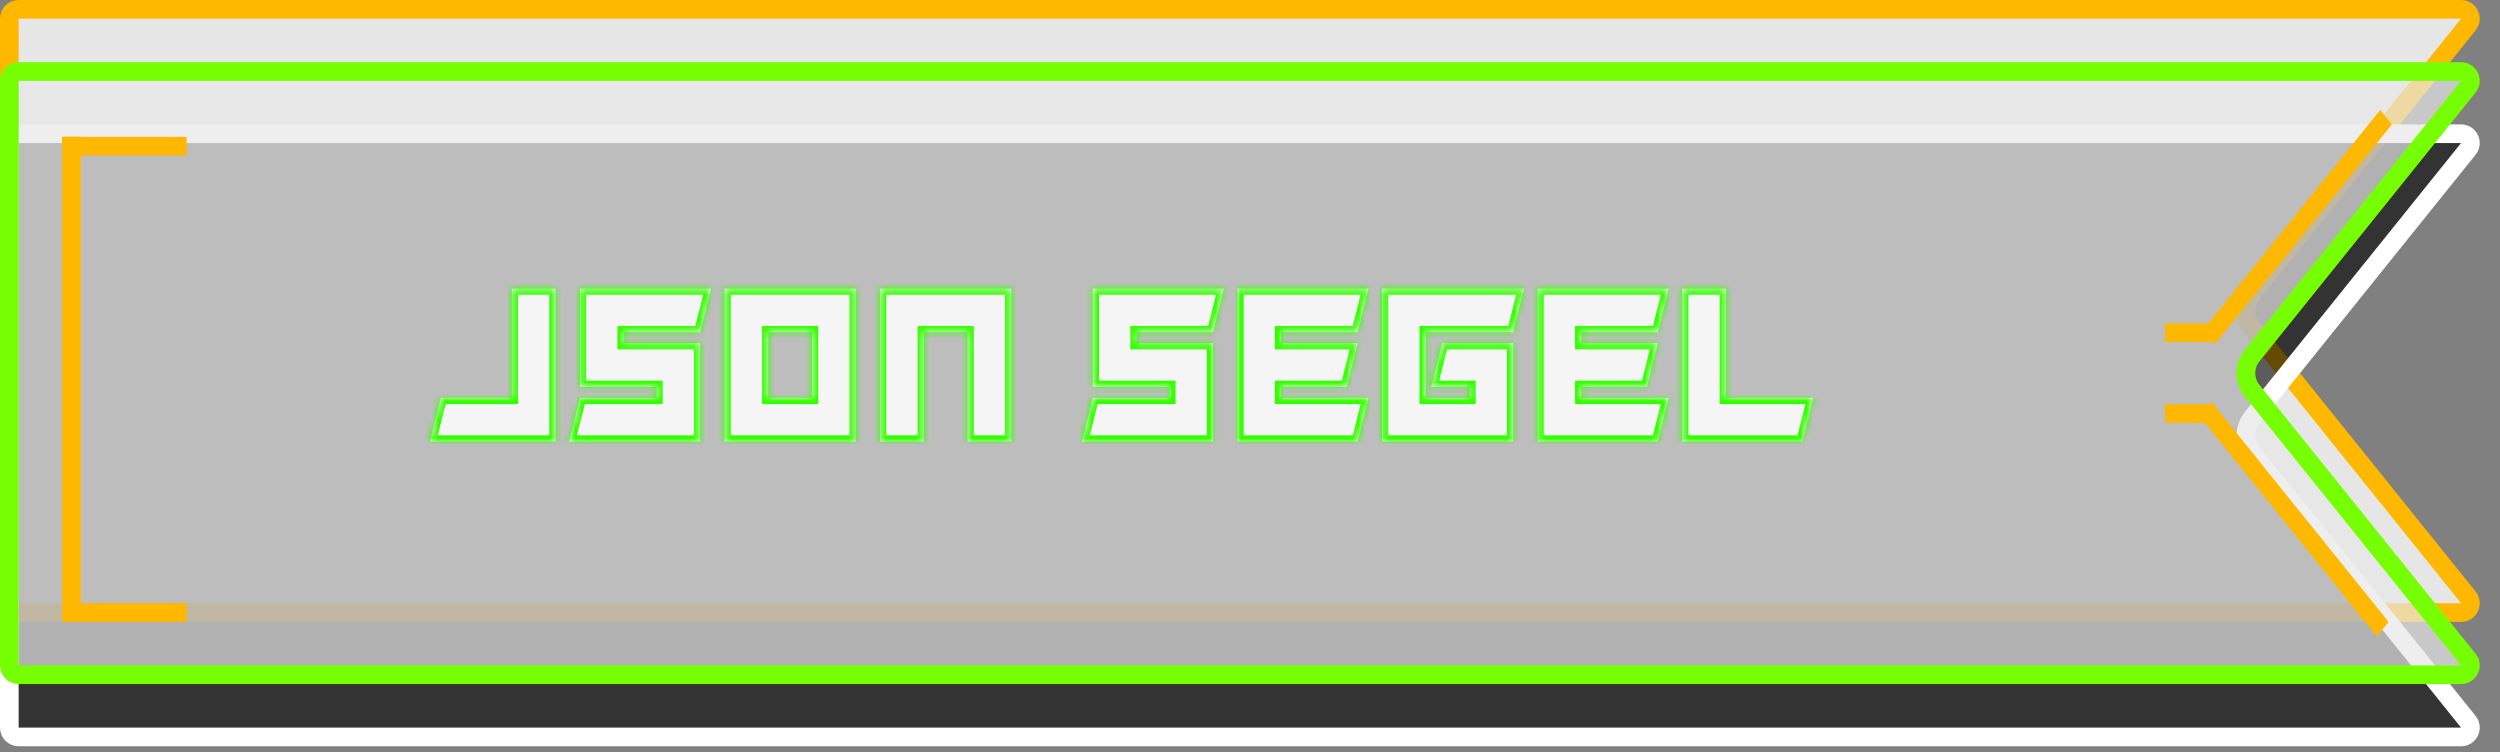 <svg width="402" height="121" viewBox="0 0 402 121" fill="none" xmlns="http://www.w3.org/2000/svg">
<rect x="0" y="0" width="402" height="121" fill="#808080" stroke="none"/>
<path d="M396.908 3.94L362.142 47.18C360.818 48.827 360.818 51.173 362.142 52.82L396.908 96.06C397.697 97.042 396.998 98.5 395.739 98.5H3C2.172 98.5 1.5 97.828 1.5 97V3C1.5 2.172 2.172 1.5 3 1.5H201H395.739C396.998 1.5 397.697 2.958 396.908 3.94Z" fill="white" fill-opacity="0.8" stroke="#FFB800" stroke-width="3"/>
<path d="M396.908 23.94L362.142 67.18C360.818 68.827 360.818 71.173 362.142 72.82L396.908 116.06C397.697 117.042 396.998 118.5 395.739 118.5H3C2.172 118.5 1.5 117.828 1.5 117V23C1.5 22.172 2.172 21.5 3 21.5H201H395.739C396.998 21.5 397.697 22.958 396.908 23.94Z" fill="black" fill-opacity="0.6" stroke="white" stroke-width="3"/>
<path d="M396.908 13.94L362.142 57.18C360.818 58.827 360.818 61.173 362.142 62.82L396.908 106.06C397.697 107.042 396.998 108.5 395.739 108.5H3C2.172 108.5 1.5 107.828 1.5 107V13C1.5 12.172 2.172 11.5 3 11.5H201H395.739C396.998 11.5 397.697 12.958 396.908 13.94Z" fill="#E7E7E7" fill-opacity="0.7" stroke="#76FF03" stroke-width="3"/>
<line x1="10" y1="23.5" x2="30" y2="23.5" stroke="#FFB800" stroke-width="3"/>
<line x1="11.5" y1="22" x2="11.5" y2="97" stroke="#FFB800" stroke-width="3"/>
<line x1="10" y1="98.5" x2="30" y2="98.5" stroke="#FFB800" stroke-width="3"/>
<line y1="-1.5" x2="45.365" y2="-1.5" transform="matrix(0.627 -0.779 0.627 0.779 356.172 55.355)" stroke="#FFB800" stroke-width="3"/>
<line x1="348.132" y1="53.5" x2="356.172" y2="53.5" stroke="#FFB800" stroke-width="3"/>
<line x1="348.132" y1="66.5" x2="356.172" y2="66.5" stroke="#FFB800" stroke-width="3"/>
<line y1="-1.5" x2="45.365" y2="-1.5" transform="matrix(0.627 0.779 -0.627 0.779 353.76 67)" stroke="#FFB800" stroke-width="3"/>
<mask id="path-11-inside-1_63_585" fill="white">
<path d="M69.121 71L70.879 63.969H82.305V46.391H89.336V71H69.121ZM114.347 46.391L112.59 53.422H100.285V55.18H112.59V71H91.496L93.254 63.969H105.558V62.211H93.254V46.391H114.347ZM130.57 53.422H123.539V63.969H130.57V53.422ZM137.601 46.391V71H116.507V46.391H137.601ZM162.613 71H155.582V53.422H148.55V71H141.519V46.391H162.613V71ZM196.816 46.391L195.058 53.422H182.753V55.18H195.058V71H173.964L175.722 63.969H188.027V62.211H175.722V46.391H196.816ZM220.069 46.391L218.312 53.422H206.007V55.18H218.312L216.554 62.211H206.007V63.969H220.069L218.312 71H198.976V46.391H220.069ZM245.081 46.391L243.323 53.422H229.261V63.969H236.292V62.211H230.14L231.897 55.18H243.323V71H222.229V46.391H245.081ZM268.335 46.391L266.577 53.422H254.272V55.18H266.577L264.819 62.211H254.272V63.969H268.335L266.577 71H247.241V46.391H268.335ZM277.526 63.969H291.588L289.831 71H270.495V46.391H277.526V63.969Z"/>
</mask>
<path d="M69.121 71L70.879 63.969H82.305V46.391H89.336V71H69.121ZM114.347 46.391L112.59 53.422H100.285V55.18H112.59V71H91.496L93.254 63.969H105.558V62.211H93.254V46.391H114.347ZM130.57 53.422H123.539V63.969H130.57V53.422ZM137.601 46.391V71H116.507V46.391H137.601ZM162.613 71H155.582V53.422H148.55V71H141.519V46.391H162.613V71ZM196.816 46.391L195.058 53.422H182.753V55.18H195.058V71H173.964L175.722 63.969H188.027V62.211H175.722V46.391H196.816ZM220.069 46.391L218.312 53.422H206.007V55.18H218.312L216.554 62.211H206.007V63.969H220.069L218.312 71H198.976V46.391H220.069ZM245.081 46.391L243.323 53.422H229.261V63.969H236.292V62.211H230.14L231.897 55.18H243.323V71H222.229V46.391H245.081ZM268.335 46.391L266.577 53.422H254.272V55.18H266.577L264.819 62.211H254.272V63.969H268.335L266.577 71H247.241V46.391H268.335ZM277.526 63.969H291.588L289.831 71H270.495V46.391H277.526V63.969Z" fill="white" fill-opacity="0.85"/>
<path d="M69.121 71L68.151 70.757L67.84 72H69.121V71ZM70.879 63.969V62.969H70.098L69.909 63.726L70.879 63.969ZM82.305 63.969V64.969H83.305V63.969H82.305ZM82.305 46.391V45.391H81.305V46.391H82.305ZM89.336 46.391H90.336V45.391H89.336V46.391ZM89.336 71V72H90.336V71H89.336ZM70.091 71.243L71.849 64.211L69.909 63.726L68.151 70.757L70.091 71.243ZM70.879 64.969H82.305V62.969H70.879V64.969ZM83.305 63.969V46.391H81.305V63.969H83.305ZM82.305 47.391H89.336V45.391H82.305V47.391ZM88.336 46.391V71H90.336V46.391H88.336ZM89.336 70H69.121V72H89.336V70ZM114.347 46.391L115.318 46.633L115.628 45.391H114.347V46.391ZM112.59 53.422V54.422H113.37L113.56 53.664L112.59 53.422ZM100.285 53.422V52.422H99.285V53.422H100.285ZM100.285 55.18H99.285V56.18H100.285V55.18ZM112.59 55.18H113.59V54.18H112.59V55.18ZM112.59 71V72H113.59V71H112.59ZM91.496 71L90.526 70.757L90.215 72H91.496V71ZM93.254 63.969V62.969H92.473L92.284 63.726L93.254 63.969ZM105.558 63.969V64.969H106.558V63.969H105.558ZM105.558 62.211H106.558V61.211H105.558V62.211ZM93.254 62.211H92.254V63.211H93.254V62.211ZM93.254 46.391V45.391H92.254V46.391H93.254ZM113.377 46.148L111.62 53.179L113.56 53.664L115.318 46.633L113.377 46.148ZM112.59 52.422H100.285V54.422H112.59V52.422ZM99.285 53.422V55.18H101.285V53.422H99.285ZM100.285 56.18H112.59V54.18H100.285V56.18ZM111.59 55.18V71H113.59V55.18H111.59ZM112.59 70H91.496V72H112.59V70ZM92.466 71.243L94.224 64.211L92.284 63.726L90.526 70.757L92.466 71.243ZM93.254 64.969H105.558V62.969H93.254V64.969ZM106.558 63.969V62.211H104.558V63.969H106.558ZM105.558 61.211H93.254V63.211H105.558V61.211ZM94.254 62.211V46.391H92.254V62.211H94.254ZM93.254 47.391H114.347V45.391H93.254V47.391ZM130.57 53.422H131.57V52.422H130.57V53.422ZM123.539 53.422V52.422H122.539V53.422H123.539ZM123.539 63.969H122.539V64.969H123.539V63.969ZM130.57 63.969V64.969H131.57V63.969H130.57ZM137.601 46.391H138.601V45.391H137.601V46.391ZM137.601 71V72H138.601V71H137.601ZM116.507 71H115.507V72H116.507V71ZM116.507 46.391V45.391H115.507V46.391H116.507ZM130.57 52.422H123.539V54.422H130.57V52.422ZM122.539 53.422V63.969H124.539V53.422H122.539ZM123.539 64.969H130.57V62.969H123.539V64.969ZM131.57 63.969V53.422H129.57V63.969H131.57ZM136.601 46.391V71H138.601V46.391H136.601ZM137.601 70H116.507V72H137.601V70ZM117.507 71V46.391H115.507V71H117.507ZM116.507 47.391H137.601V45.391H116.507V47.391ZM162.613 71V72H163.613V71H162.613ZM155.582 71H154.582V72H155.582V71ZM155.582 53.422H156.582V52.422H155.582V53.422ZM148.55 53.422V52.422H147.55V53.422H148.55ZM148.55 71V72H149.55V71H148.55ZM141.519 71H140.519V72H141.519V71ZM141.519 46.391V45.391H140.519V46.391H141.519ZM162.613 46.391H163.613V45.391H162.613V46.391ZM162.613 70H155.582V72H162.613V70ZM156.582 71V53.422H154.582V71H156.582ZM155.582 52.422H148.55V54.422H155.582V52.422ZM147.55 53.422V71H149.55V53.422H147.55ZM148.55 70H141.519V72H148.55V70ZM142.519 71V46.391H140.519V71H142.519ZM141.519 47.391H162.613V45.391H141.519V47.391ZM161.613 46.391V71H163.613V46.391H161.613ZM196.816 46.391L197.786 46.633L198.096 45.391H196.816V46.391ZM195.058 53.422V54.422H195.839L196.028 53.664L195.058 53.422ZM182.753 53.422V52.422H181.753V53.422H182.753ZM182.753 55.18H181.753V56.18H182.753V55.18ZM195.058 55.18H196.058V54.18H195.058V55.18ZM195.058 71V72H196.058V71H195.058ZM173.964 71L172.994 70.757L172.683 72H173.964V71ZM175.722 63.969V62.969H174.941L174.752 63.726L175.722 63.969ZM188.027 63.969V64.969H189.027V63.969H188.027ZM188.027 62.211H189.027V61.211H188.027V62.211ZM175.722 62.211H174.722V63.211H175.722V62.211ZM175.722 46.391V45.391H174.722V46.391H175.722ZM195.845 46.148L194.088 53.179L196.028 53.664L197.786 46.633L195.845 46.148ZM195.058 52.422H182.753V54.422H195.058V52.422ZM181.753 53.422V55.18H183.753V53.422H181.753ZM182.753 56.18H195.058V54.18H182.753V56.18ZM194.058 55.18V71H196.058V55.18H194.058ZM195.058 70H173.964V72H195.058V70ZM174.934 71.243L176.692 64.211L174.752 63.726L172.994 70.757L174.934 71.243ZM175.722 64.969H188.027V62.969H175.722V64.969ZM189.027 63.969V62.211H187.027V63.969H189.027ZM188.027 61.211H175.722V63.211H188.027V61.211ZM176.722 62.211V46.391H174.722V62.211H176.722ZM175.722 47.391H196.816V45.391H175.722V47.391ZM220.069 46.391L221.04 46.633L221.35 45.391H220.069V46.391ZM218.312 53.422V54.422H219.092L219.282 53.664L218.312 53.422ZM206.007 53.422V52.422H205.007V53.422H206.007ZM206.007 55.18H205.007V56.18H206.007V55.18ZM218.312 55.18L219.282 55.422L219.592 54.18H218.312V55.18ZM216.554 62.211V63.211H217.335L217.524 62.453L216.554 62.211ZM206.007 62.211V61.211H205.007V62.211H206.007ZM206.007 63.969H205.007V64.969H206.007V63.969ZM220.069 63.969L221.04 64.211L221.35 62.969H220.069V63.969ZM218.312 71V72H219.092L219.282 71.243L218.312 71ZM198.976 71H197.976V72H198.976V71ZM198.976 46.391V45.391H197.976V46.391H198.976ZM219.099 46.148L217.341 53.179L219.282 53.664L221.04 46.633L219.099 46.148ZM218.312 52.422H206.007V54.422H218.312V52.422ZM205.007 53.422V55.18H207.007V53.422H205.007ZM206.007 56.18H218.312V54.18H206.007V56.18ZM217.341 54.937L215.584 61.968L217.524 62.453L219.282 55.422L217.341 54.937ZM216.554 61.211H206.007V63.211H216.554V61.211ZM205.007 62.211V63.969H207.007V62.211H205.007ZM206.007 64.969H220.069V62.969H206.007V64.969ZM219.099 63.726L217.341 70.757L219.282 71.243L221.04 64.211L219.099 63.726ZM218.312 70H198.976V72H218.312V70ZM199.976 71V46.391H197.976V71H199.976ZM198.976 47.391H220.069V45.391H198.976V47.391ZM245.081 46.391L246.051 46.633L246.362 45.391H245.081V46.391ZM243.323 53.422V54.422H244.104L244.293 53.664L243.323 53.422ZM229.261 53.422V52.422H228.261V53.422H229.261ZM229.261 63.969H228.261V64.969H229.261V63.969ZM236.292 63.969V64.969H237.292V63.969H236.292ZM236.292 62.211H237.292V61.211H236.292V62.211ZM230.14 62.211L229.169 61.968L228.859 63.211H230.14V62.211ZM231.897 55.18V54.18H231.117L230.927 54.937L231.897 55.18ZM243.323 55.18H244.323V54.18H243.323V55.18ZM243.323 71V72H244.323V71H243.323ZM222.229 71H221.229V72H222.229V71ZM222.229 46.391V45.391H221.229V46.391H222.229ZM244.111 46.148L242.353 53.179L244.293 53.664L246.051 46.633L244.111 46.148ZM243.323 52.422H229.261V54.422H243.323V52.422ZM228.261 53.422V63.969H230.261V53.422H228.261ZM229.261 64.969H236.292V62.969H229.261V64.969ZM237.292 63.969V62.211H235.292V63.969H237.292ZM236.292 61.211H230.14V63.211H236.292V61.211ZM231.11 62.453L232.867 55.422L230.927 54.937L229.169 61.968L231.11 62.453ZM231.897 56.18H243.323V54.18H231.897V56.18ZM242.323 55.18V71H244.323V55.18H242.323ZM243.323 70H222.229V72H243.323V70ZM223.229 71V46.391H221.229V71H223.229ZM222.229 47.391H245.081V45.391H222.229V47.391ZM268.335 46.391L269.305 46.633L269.615 45.391H268.335V46.391ZM266.577 53.422V54.422H267.358L267.547 53.664L266.577 53.422ZM254.272 53.422V52.422H253.272V53.422H254.272ZM254.272 55.18H253.272V56.18H254.272V55.18ZM266.577 55.18L267.547 55.422L267.858 54.18H266.577V55.18ZM264.819 62.211V63.211H265.6L265.789 62.453L264.819 62.211ZM254.272 62.211V61.211H253.272V62.211H254.272ZM254.272 63.969H253.272V64.969H254.272V63.969ZM268.335 63.969L269.305 64.211L269.615 62.969H268.335V63.969ZM266.577 71V72H267.358L267.547 71.243L266.577 71ZM247.241 71H246.241V72H247.241V71ZM247.241 46.391V45.391H246.241V46.391H247.241ZM267.365 46.148L265.607 53.179L267.547 53.664L269.305 46.633L267.365 46.148ZM266.577 52.422H254.272V54.422H266.577V52.422ZM253.272 53.422V55.18H255.272V53.422H253.272ZM254.272 56.18H266.577V54.18H254.272V56.18ZM265.607 54.937L263.849 61.968L265.789 62.453L267.547 55.422L265.607 54.937ZM264.819 61.211H254.272V63.211H264.819V61.211ZM253.272 62.211V63.969H255.272V62.211H253.272ZM254.272 64.969H268.335V62.969H254.272V64.969ZM267.365 63.726L265.607 70.757L267.547 71.243L269.305 64.211L267.365 63.726ZM266.577 70H247.241V72H266.577V70ZM248.241 71V46.391H246.241V71H248.241ZM247.241 47.391H268.335V45.391H247.241V47.391ZM277.526 63.969H276.526V64.969H277.526V63.969ZM291.588 63.969L292.559 64.211L292.869 62.969H291.588V63.969ZM289.831 71V72H290.611L290.801 71.243L289.831 71ZM270.495 71H269.495V72H270.495V71ZM270.495 46.391V45.391H269.495V46.391H270.495ZM277.526 46.391H278.526V45.391H277.526V46.391ZM277.526 64.969H291.588V62.969H277.526V64.969ZM290.618 63.726L288.86 70.757L290.801 71.243L292.559 64.211L290.618 63.726ZM289.831 70H270.495V72H289.831V70ZM271.495 71V46.391H269.495V71H271.495ZM270.495 47.391H277.526V45.391H270.495V47.391ZM276.526 46.391V63.969H278.526V46.391H276.526Z" fill="#34FF00" mask="url(#path-11-inside-1_63_585)"/>
</svg>
